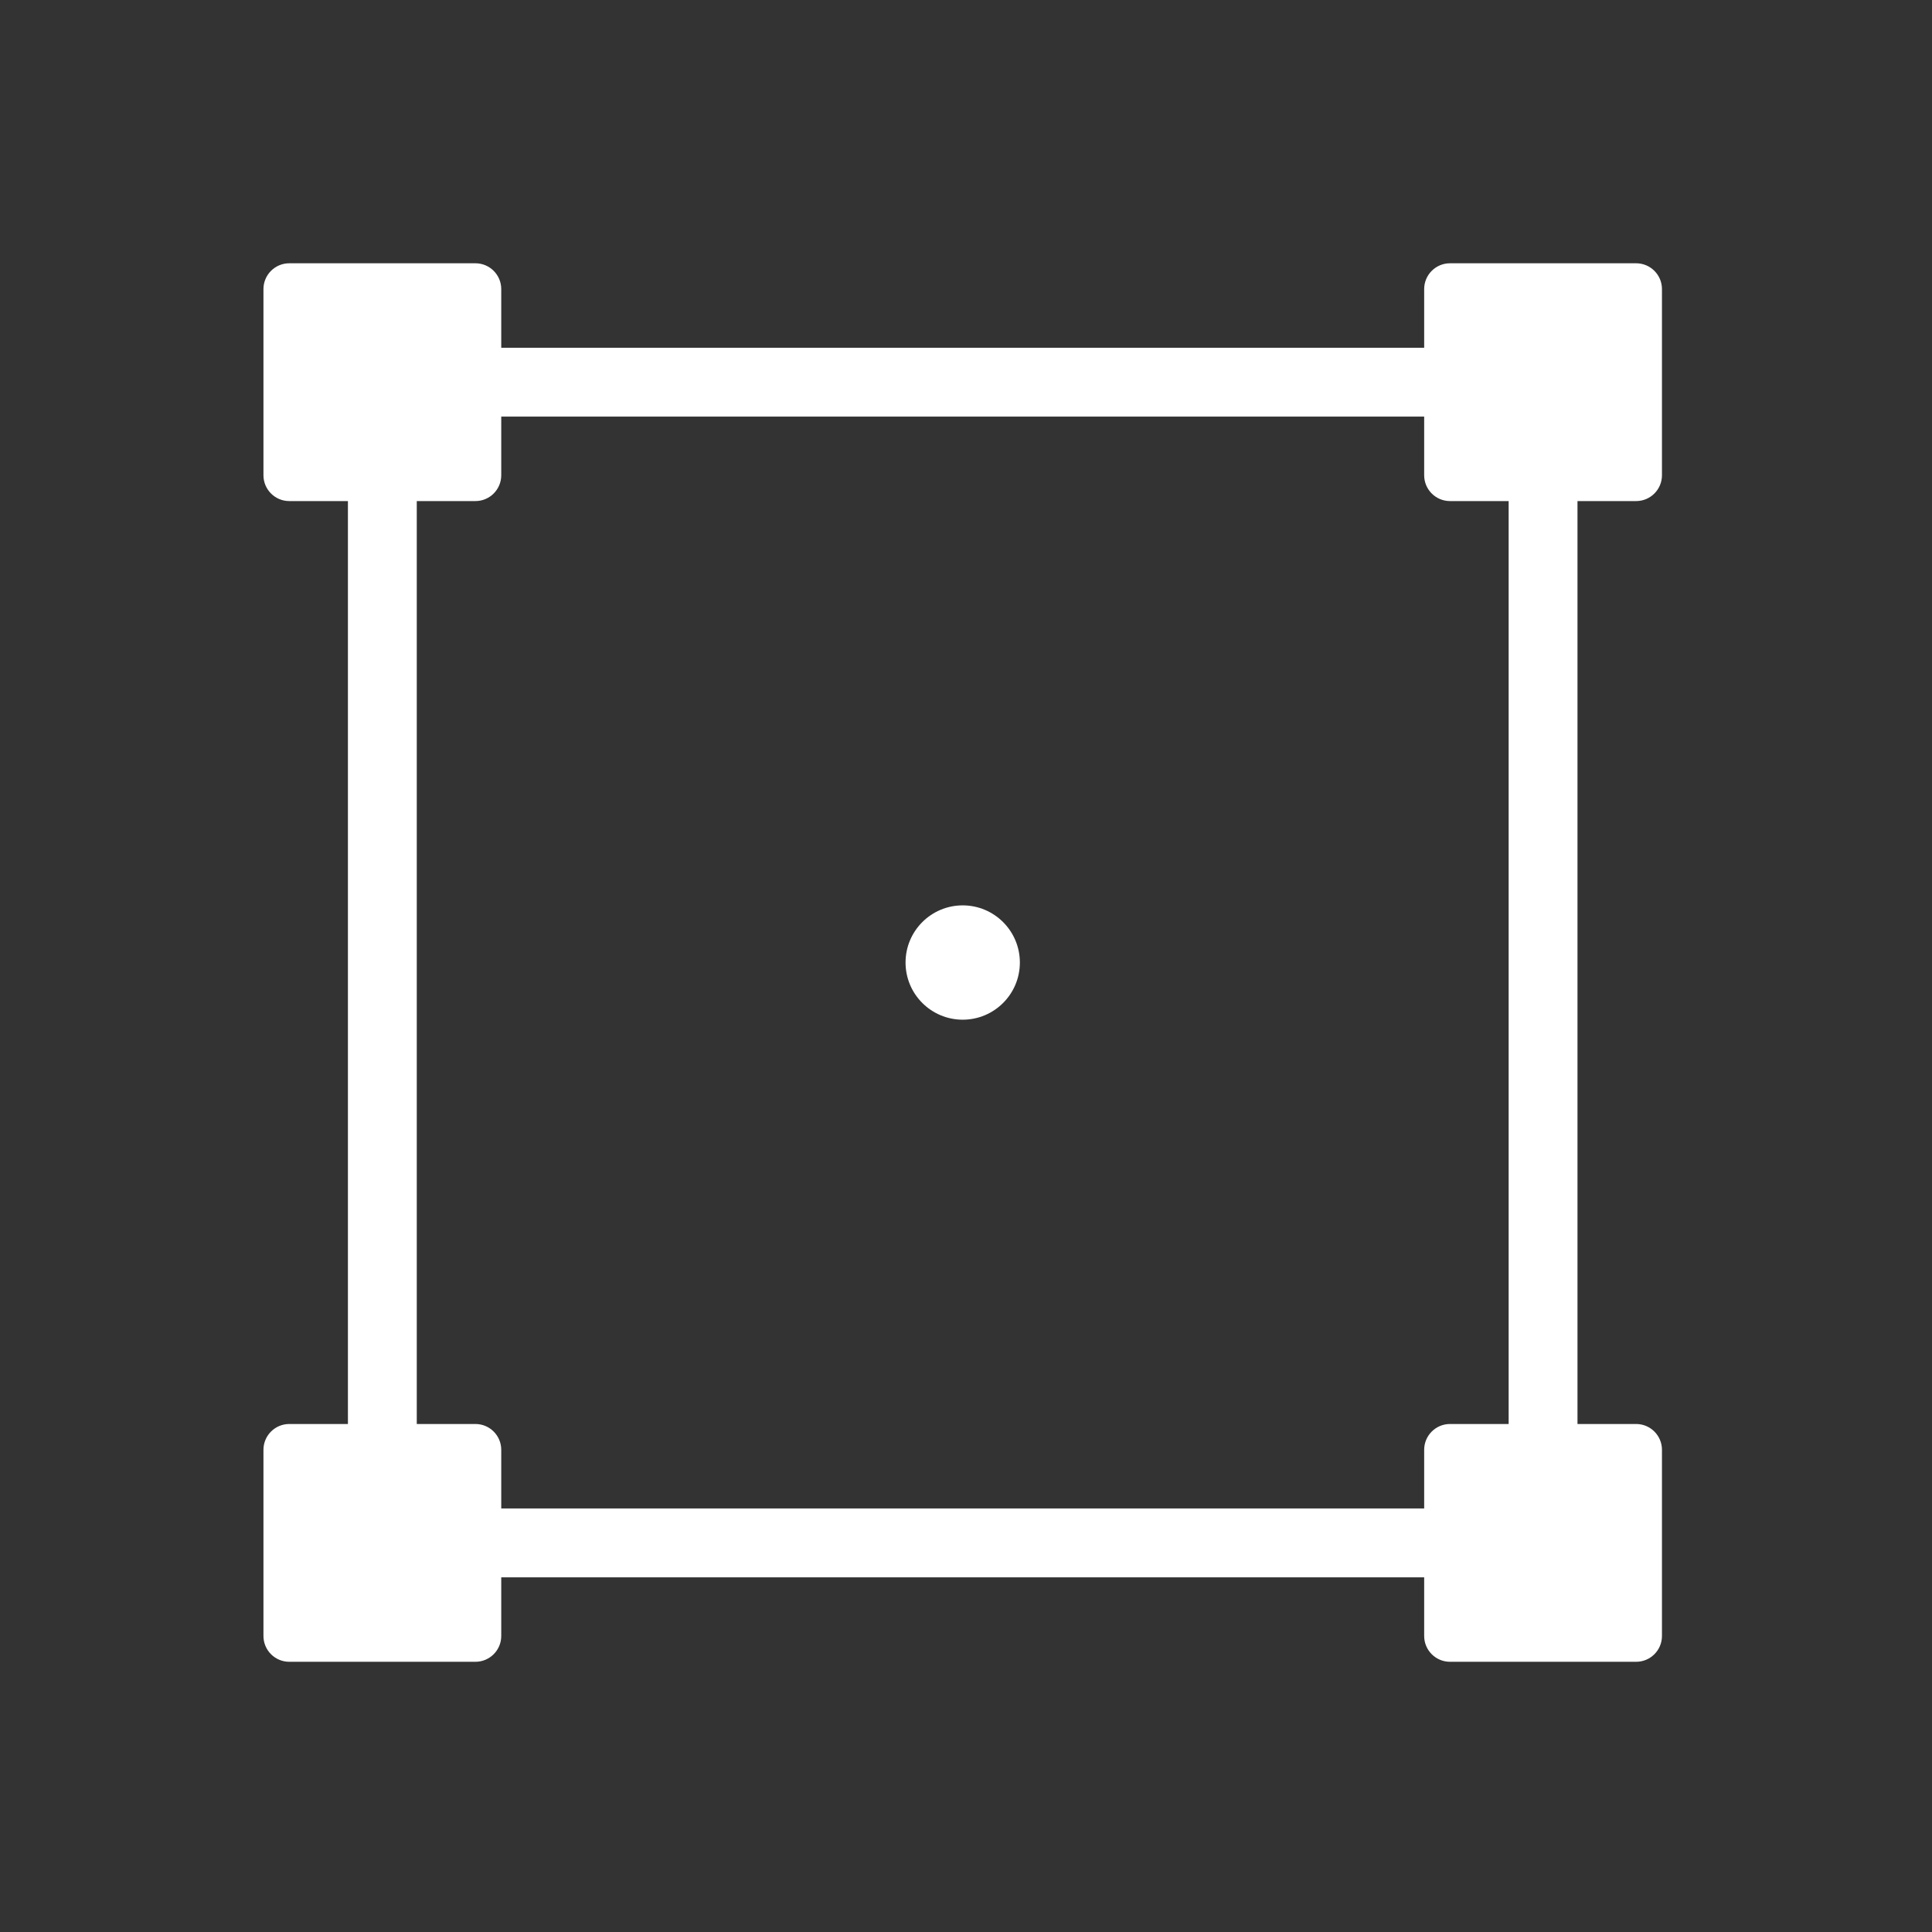 <svg xmlns="http://www.w3.org/2000/svg" viewBox="0 0 22 22"><rect x="0" y="0" width="22" height="22" fill="#333333" stroke="none"/><g transform="matrix(.049 0 0 .049 3 2.998)" fill="#ffffff"><path d="m319 55.26c3.314 0 6-2.687 6-6v-43.26c0-3.313-2.686-6-6-6h-43.26c-3.313 0-6 2.687-6 6v13.63h-79.61-55.26-79.61v-13.63c0-3.313-2.687-6-6-6h-43.26c-3.313 0-6 2.687-6 6v43.26c0 3.313 2.687 6 6 6h13.63v79.61 55.26 79.61h-13.63c-3.313 0-6 2.687-6 6v43.26c0 3.314 2.687 6 6 6h43.26c3.313 0 6-2.686 6-6v-13.63h79.61 55.26 79.61v13.63c0 3.314 2.687 6 6 6h43.26c3.314 0 6-2.686 6-6v-43.26c0-3.313-2.686-6-6-6h-13.63v-79.61-55.26-79.61zm-29.63 79.61v55.26 79.61h-13.63c-3.313 0-6 2.687-6 6v13.63h-79.61-55.26-79.61v-13.63c0-3.313-2.687-6-6-6h-13.63v-79.61-55.26-79.61h13.63c3.313 0 6-2.687 6-6v-13.63h79.61 55.26 79.61v13.63c0 3.313 2.687 6 6 6h13.63z"/><circle cx="162.5" cy="162.5" r="13.283"/></g></svg>